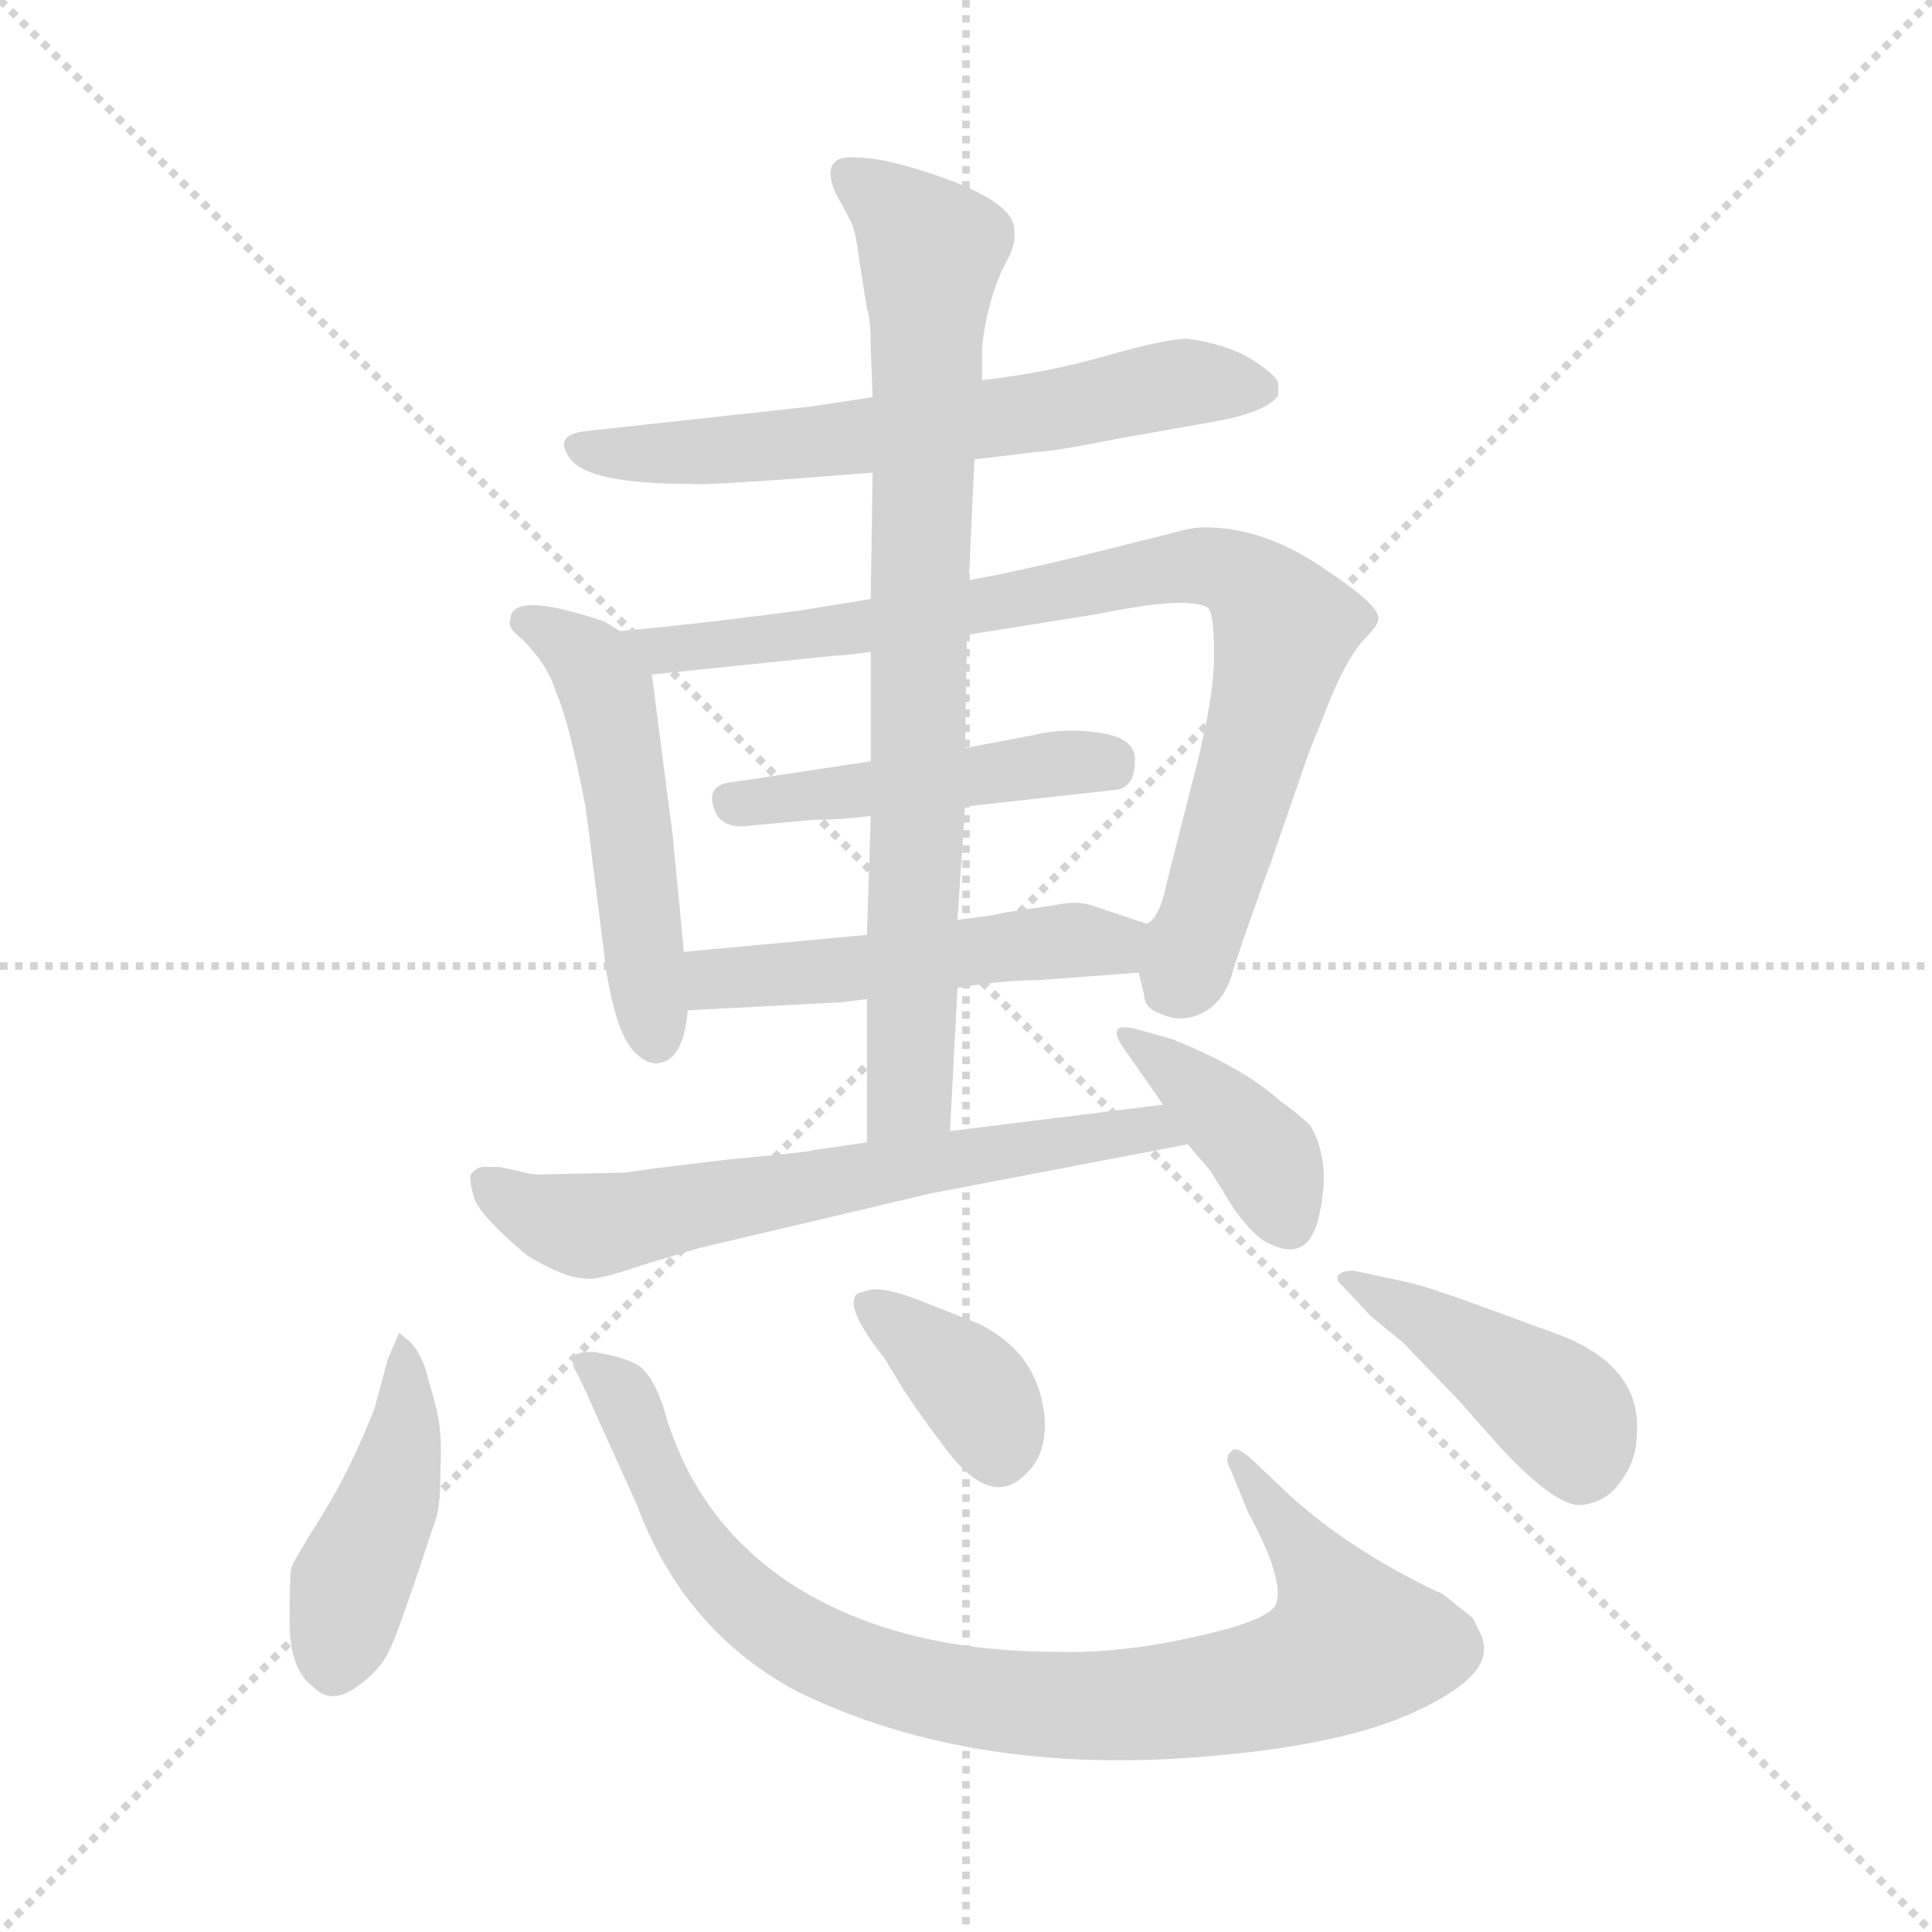 <svg version="1.1" viewBox="0 0 1024 1024" xmlns="http://www.w3.org/2000/svg">
  <g stroke="lightgray" stroke-dasharray="1,1" stroke-width="1" transform="scale(4, 4)">
    <line x1="0" y1="0" x2="256" y2="256"></line>
    <line x1="256" y1="0" x2="0" y2="256"></line>
    <line x1="128" y1="0" x2="128" y2="256"></line>
    <line x1="0" y1="128" x2="256" y2="128"></line>
  </g>
<g transform="scale(1, -1) translate(0, -848)">
   <style type="text/css">
    @keyframes keyframes0 {
      from {
       stroke: blue;
       stroke-dashoffset: 621;
       stroke-width: 128;
       }
       67% {
       animation-timing-function: step-end;
       stroke: blue;
       stroke-dashoffset: 0;
       stroke-width: 128;
       }
       to {
       stroke: black;
       stroke-width: 1024;
       }
       }
       #make-me-a-hanzi-animation-0 {
         animation: keyframes0 0.755s both;
         animation-delay: 0s;
         animation-timing-function: linear;
       }
    @keyframes keyframes1 {
      from {
       stroke: blue;
       stroke-dashoffset: 499;
       stroke-width: 128;
       }
       62% {
       animation-timing-function: step-end;
       stroke: blue;
       stroke-dashoffset: 0;
       stroke-width: 128;
       }
       to {
       stroke: black;
       stroke-width: 1024;
       }
       }
       #make-me-a-hanzi-animation-1 {
         animation: keyframes1 0.656s both;
         animation-delay: 0.755s;
         animation-timing-function: linear;
       }
    @keyframes keyframes2 {
      from {
       stroke: blue;
       stroke-dashoffset: 816;
       stroke-width: 128;
       }
       73% {
       animation-timing-function: step-end;
       stroke: blue;
       stroke-dashoffset: 0;
       stroke-width: 128;
       }
       to {
       stroke: black;
       stroke-width: 1024;
       }
       }
       #make-me-a-hanzi-animation-2 {
         animation: keyframes2 0.914s both;
         animation-delay: 1.411s;
         animation-timing-function: linear;
       }
    @keyframes keyframes3 {
      from {
       stroke: blue;
       stroke-dashoffset: 458;
       stroke-width: 128;
       }
       60% {
       animation-timing-function: step-end;
       stroke: blue;
       stroke-dashoffset: 0;
       stroke-width: 128;
       }
       to {
       stroke: black;
       stroke-width: 1024;
       }
       }
       #make-me-a-hanzi-animation-3 {
         animation: keyframes3 0.623s both;
         animation-delay: 2.326s;
         animation-timing-function: linear;
       }
    @keyframes keyframes4 {
      from {
       stroke: blue;
       stroke-dashoffset: 489;
       stroke-width: 128;
       }
       61% {
       animation-timing-function: step-end;
       stroke: blue;
       stroke-dashoffset: 0;
       stroke-width: 128;
       }
       to {
       stroke: black;
       stroke-width: 1024;
       }
       }
       #make-me-a-hanzi-animation-4 {
         animation: keyframes4 0.648s both;
         animation-delay: 2.948s;
         animation-timing-function: linear;
       }
    @keyframes keyframes5 {
      from {
       stroke: blue;
       stroke-dashoffset: 785;
       stroke-width: 128;
       }
       72% {
       animation-timing-function: step-end;
       stroke: blue;
       stroke-dashoffset: 0;
       stroke-width: 128;
       }
       to {
       stroke: black;
       stroke-width: 1024;
       }
       }
       #make-me-a-hanzi-animation-5 {
         animation: keyframes5 0.889s both;
         animation-delay: 3.596s;
         animation-timing-function: linear;
       }
    @keyframes keyframes6 {
      from {
       stroke: blue;
       stroke-dashoffset: 632;
       stroke-width: 128;
       }
       67% {
       animation-timing-function: step-end;
       stroke: blue;
       stroke-dashoffset: 0;
       stroke-width: 128;
       }
       to {
       stroke: black;
       stroke-width: 1024;
       }
       }
       #make-me-a-hanzi-animation-6 {
         animation: keyframes6 0.764s both;
         animation-delay: 4.485s;
         animation-timing-function: linear;
       }
    @keyframes keyframes7 {
      from {
       stroke: blue;
       stroke-dashoffset: 387;
       stroke-width: 128;
       }
       56% {
       animation-timing-function: step-end;
       stroke: blue;
       stroke-dashoffset: 0;
       stroke-width: 128;
       }
       to {
       stroke: black;
       stroke-width: 1024;
       }
       }
       #make-me-a-hanzi-animation-7 {
         animation: keyframes7 0.565s both;
         animation-delay: 5.249s;
         animation-timing-function: linear;
       }
    @keyframes keyframes8 {
      from {
       stroke: blue;
       stroke-dashoffset: 433;
       stroke-width: 128;
       }
       58% {
       animation-timing-function: step-end;
       stroke: blue;
       stroke-dashoffset: 0;
       stroke-width: 128;
       }
       to {
       stroke: black;
       stroke-width: 1024;
       }
       }
       #make-me-a-hanzi-animation-8 {
         animation: keyframes8 0.602s both;
         animation-delay: 5.814s;
         animation-timing-function: linear;
       }
    @keyframes keyframes9 {
      from {
       stroke: blue;
       stroke-dashoffset: 865;
       stroke-width: 128;
       }
       74% {
       animation-timing-function: step-end;
       stroke: blue;
       stroke-dashoffset: 0;
       stroke-width: 128;
       }
       to {
       stroke: black;
       stroke-width: 1024;
       }
       }
       #make-me-a-hanzi-animation-9 {
         animation: keyframes9 0.954s both;
         animation-delay: 6.417s;
         animation-timing-function: linear;
       }
    @keyframes keyframes10 {
      from {
       stroke: blue;
       stroke-dashoffset: 364;
       stroke-width: 128;
       }
       54% {
       animation-timing-function: step-end;
       stroke: blue;
       stroke-dashoffset: 0;
       stroke-width: 128;
       }
       to {
       stroke: black;
       stroke-width: 1024;
       }
       }
       #make-me-a-hanzi-animation-10 {
         animation: keyframes10 0.546s both;
         animation-delay: 7.371s;
         animation-timing-function: linear;
       }
    @keyframes keyframes11 {
      from {
       stroke: blue;
       stroke-dashoffset: 419;
       stroke-width: 128;
       }
       58% {
       animation-timing-function: step-end;
       stroke: blue;
       stroke-dashoffset: 0;
       stroke-width: 128;
       }
       to {
       stroke: black;
       stroke-width: 1024;
       }
       }
       #make-me-a-hanzi-animation-11 {
         animation: keyframes11 0.591s both;
         animation-delay: 7.917s;
         animation-timing-function: linear;
       }
</style>
<path d="M 516.5 604.5 L 549.5 608.5 Q 557.5 608.5 592.5 615.5 L 643.5 624.5 Q 671.5 629.5 677.5 638.5 L 677.5 644.5 Q 677.5 648.5 663.5 657.5 Q 650.5 665.5 629.5 668.5 Q 618.5 668.5 586.5 659.5 Q 555.5 650.5 520.5 646.5 L 462.5 637.5 L 429.5 632.5 L 310.5 619.5 Q 292.5 617.5 302.5 604.5 Q 312.5 591.5 366.5 591.5 Q 375.5 590.5 462.5 597.5 L 516.5 604.5 Z" fill="lightgray"></path> 
<path d="M 362.5 343.5 L 356.5 405.5 L 345.5 490.5 C 343.5 503.5 343.5 503.5 328.5 513.5 L 320.5 518.5 Q 270.5 535.5 270.5 519.5 Q 268.5 515.5 276.5 509.5 Q 290.5 495.5 294.5 481.5 Q 301.5 466.5 310.5 419.5 L 321.5 332.5 Q 326.5 302.5 334.5 292.5 Q 343.5 281.5 352.5 285.5 Q 362.5 289.5 364.5 312.5 L 362.5 343.5 Z" fill="lightgray"></path> 
<path d="M 512.5 511.5 L 581.5 522.5 Q 611.5 528.5 624.5 528.5 Q 637.5 528.5 640.5 525.5 Q 643.5 522.5 643.5 500.5 Q 643.5 478.5 633.5 439.5 L 618.5 380.5 Q 614.5 360.5 607.5 358.5 C 599.5 346.5 599.5 346.5 603.5 332.5 L 606.5 320.5 Q 606.5 313.5 615.5 310.5 Q 624.5 306.5 633.5 309.5 Q 648.5 314.5 653.5 333.5 Q 659.5 352.5 674.5 393.5 L 693.5 448.5 L 705.5 478.5 Q 713.5 497.5 721.5 507.5 Q 730.5 516.5 730.5 519.5 Q 732.5 526.5 700.5 547.5 Q 669.5 568.5 638.5 568.5 Q 631.5 568.5 621.5 565.5 L 581.5 555.5 Q 541.5 545.5 513.5 540.5 L 461.5 530.5 L 424.5 524.5 Q 372.5 517.5 328.5 513.5 C 298.5 510.5 315.5 487.5 345.5 490.5 L 442.5 500.5 Q 447.5 500.5 461.5 502.5 L 512.5 511.5 Z" fill="lightgray"></path> 
<path d="M 511.5 420.5 L 592.5 429.5 Q 601.5 431.5 601.5 444.5 Q 602.5 456.5 583.5 459.5 Q 564.5 462.5 548.5 458.5 L 511.5 451.5 L 461.5 444.5 L 388.5 433.5 Q 376.5 432.5 377.5 423.5 Q 379.5 407.5 398.5 410.5 L 431.5 413.5 Q 445.5 413.5 461.5 415.5 L 511.5 420.5 Z" fill="lightgray"></path> 
<path d="M 607.5 358.5 L 577.5 368.5 Q 569.5 370.5 560.5 368.5 L 533.5 364.5 Q 525.5 362.5 507.5 360.5 L 459.5 352.5 L 362.5 343.5 C 332.5 340.5 334.5 310.5 364.5 312.5 L 440.5 316.5 Q 445.5 316.5 459.5 318.5 L 507.5 324.5 L 521.5 326.5 Q 536.5 328.5 550.5 328.5 L 603.5 332.5 C 633.5 334.5 635.5 349.5 607.5 358.5 Z" fill="lightgray"></path> 
<path d="M 507.5 360.5 L 511.5 420.5 L 511.5 451.5 L 512.5 511.5 L 513.5 540.5 L 516.5 604.5 L 520.5 646.5 L 520.5 663.5 Q 522.5 684.5 530.5 703.5 L 535.5 713.5 Q 538.5 720.5 537.5 726.5 Q 537.5 739.5 503.5 752.5 Q 470.5 764.5 454.5 764.5 Q 434.5 766.5 442.5 746.5 L 450.5 731.5 Q 453.5 726.5 455.5 709.5 L 459.5 684.5 Q 461.5 678.5 461.5 664.5 L 462.5 637.5 L 462.5 597.5 L 461.5 530.5 L 461.5 502.5 L 461.5 444.5 L 461.5 415.5 L 459.5 352.5 L 459.5 318.5 L 459.5 242.5 C 459.5 212.5 501.5 218.5 503.5 248.5 L 507.5 324.5 L 507.5 360.5 Z" fill="lightgray"></path> 
<path d="M 331.5 226.5 L 285.5 225.5 Q 280.5 225.5 274.5 227.5 L 264.5 229.5 L 255.5 229.5 Q 251.5 228.5 249.5 225.5 Q 248.5 222.5 251.5 212.5 Q 255.5 202.5 279.5 182.5 Q 299.5 170.5 309.5 170.5 Q 314.5 168.5 340.5 177.5 L 370.5 186.5 L 493.5 215.5 L 629.5 241.5 C 658.5 247.5 646.5 266.5 616.5 262.5 L 503.5 248.5 L 459.5 242.5 L 431.5 238.5 Q 430.5 237.5 386.5 233.5 Q 343.5 228.5 331.5 226.5 Z" fill="lightgray"></path> 
<path d="M 629.5 241.5 L 641.5 227.5 L 654.5 206.5 Q 665.5 191.5 673.5 188.5 Q 694.5 178.5 699.5 205.5 Q 705.5 232.5 694.5 251.5 Q 689.5 256.5 678.5 264.5 Q 658.5 282.5 620.5 297.5 L 602.5 302.5 Q 594.5 304.5 592.5 302.5 Q 590.5 299.5 595.5 292.5 L 616.5 262.5 L 629.5 241.5 Z" fill="lightgray"></path> 
<path d="M 205.5 127.5 L 198.5 101.5 Q 185.5 68.5 170.5 44.5 Q 155.5 20.5 154.5 17.5 Q 153.5 13.5 153.5 -11.5 Q 153.5 -37.5 166.5 -46.5 Q 175.5 -55.5 188.5 -46.5 Q 201.5 -37.5 206.5 -26.5 Q 211.5 -16.5 231.5 44.5 Q 233.5 52.5 233.5 71.5 Q 234.5 90.5 230.5 104.5 L 225.5 122.5 Q 221.5 133.5 216.5 137.5 L 211.5 141.5 L 205.5 127.5 Z" fill="lightgray"></path> 
<path d="M 314.5 101.5 L 337.5 50.5 Q 362.5 -16.5 422.5 -48.5 Q 516.5 -94.5 644.5 -82.5 Q 712.5 -76.5 749.5 -59.5 Q 786.5 -42.5 786.5 -26.5 Q 786.5 -22.5 785.5 -19.5 L 780.5 -9.5 L 765.5 2.5 Q 762.5 4.5 761.5 4.5 Q 715.5 26.5 683.5 55.5 L 663.5 74.5 Q 654.5 82.5 652.5 78.5 Q 648.5 75.5 652.5 68.5 L 661.5 46.5 Q 680.5 11.5 676.5 -1.5 Q 674.5 -10.5 633.5 -19.5 Q 593.5 -28.5 560.5 -27.5 Q 477.5 -27.5 422.5 6.5 Q 368.5 40.5 351.5 102.5 Q 346.5 117.5 339.5 123.5 Q 332.5 128.5 314.5 131.5 Q 306.5 131.5 304.5 129.5 Q 302.5 127.5 304.5 122.5 Q 307.5 117.5 314.5 101.5 Z" fill="lightgray"></path> 
<path d="M 453.5 161.5 Q 448.5 153.5 468.5 128.5 L 479.5 110.5 Q 489.5 95.5 499.5 82.5 Q 524.5 47.5 543.5 66.5 Q 555.5 77.5 553.5 98.5 Q 549.5 131.5 518.5 146.5 L 485.5 159.5 Q 469.5 165.5 461.5 164.5 Q 453.5 162.5 453.5 161.5 Z" fill="lightgray"></path> 
<path d="M 745.5 168.5 L 717.5 174.5 Q 711.5 174.5 709.5 172.5 Q 707.5 169.5 711.5 166.5 L 726.5 150.5 L 743.5 136.5 L 772.5 106.5 L 795.5 80.5 Q 826.5 47.5 839.5 50.5 Q 852.5 52.5 859.5 63.5 Q 867.5 74.5 867.5 87.5 Q 870.5 123.5 826.5 140.5 L 785.5 155.5 Q 755.5 166.5 745.5 168.5 Z" fill="lightgray"></path> 
      <clipPath id="make-me-a-hanzi-clip-0">
      <path d="M 516.5 604.5 L 549.5 608.5 Q 557.5 608.5 592.5 615.5 L 643.5 624.5 Q 671.5 629.5 677.5 638.5 L 677.5 644.5 Q 677.5 648.5 663.5 657.5 Q 650.5 665.5 629.5 668.5 Q 618.5 668.5 586.5 659.5 Q 555.5 650.5 520.5 646.5 L 462.5 637.5 L 429.5 632.5 L 310.5 619.5 Q 292.5 617.5 302.5 604.5 Q 312.5 591.5 366.5 591.5 Q 375.5 590.5 462.5 597.5 L 516.5 604.5 Z" fill="lightgray"></path>
      </clipPath>
      <path clip-path="url(#make-me-a-hanzi-clip-0)" d="M 307.5 611.5 L 356.5 606.5 L 449.5 614.5 L 627.5 645.5 L 669.5 641.5 " fill="none" id="make-me-a-hanzi-animation-0" stroke-dasharray="493 986" stroke-linecap="round"></path>

      <clipPath id="make-me-a-hanzi-clip-1">
      <path d="M 362.5 343.5 L 356.5 405.5 L 345.5 490.5 C 343.5 503.5 343.5 503.5 328.5 513.5 L 320.5 518.5 Q 270.5 535.5 270.5 519.5 Q 268.5 515.5 276.5 509.5 Q 290.5 495.5 294.5 481.5 Q 301.5 466.5 310.5 419.5 L 321.5 332.5 Q 326.5 302.5 334.5 292.5 Q 343.5 281.5 352.5 285.5 Q 362.5 289.5 364.5 312.5 L 362.5 343.5 Z" fill="lightgray"></path>
      </clipPath>
      <path clip-path="url(#make-me-a-hanzi-clip-1)" d="M 279.5 518.5 L 304.5 505.5 L 321.5 481.5 L 347.5 297.5 " fill="none" id="make-me-a-hanzi-animation-1" stroke-dasharray="371 742" stroke-linecap="round"></path>

      <clipPath id="make-me-a-hanzi-clip-2">
      <path d="M 512.5 511.5 L 581.5 522.5 Q 611.5 528.5 624.5 528.5 Q 637.5 528.5 640.5 525.5 Q 643.5 522.5 643.5 500.5 Q 643.5 478.5 633.5 439.5 L 618.5 380.5 Q 614.5 360.5 607.5 358.5 C 599.5 346.5 599.5 346.5 603.5 332.5 L 606.5 320.5 Q 606.5 313.5 615.5 310.5 Q 624.5 306.5 633.5 309.5 Q 648.5 314.5 653.5 333.5 Q 659.5 352.5 674.5 393.5 L 693.5 448.5 L 705.5 478.5 Q 713.5 497.5 721.5 507.5 Q 730.5 516.5 730.5 519.5 Q 732.5 526.5 700.5 547.5 Q 669.5 568.5 638.5 568.5 Q 631.5 568.5 621.5 565.5 L 581.5 555.5 Q 541.5 545.5 513.5 540.5 L 461.5 530.5 L 424.5 524.5 Q 372.5 517.5 328.5 513.5 C 298.5 510.5 315.5 487.5 345.5 490.5 L 442.5 500.5 Q 447.5 500.5 461.5 502.5 L 512.5 511.5 Z" fill="lightgray"></path>
      </clipPath>
      <path clip-path="url(#make-me-a-hanzi-clip-2)" d="M 335.5 509.5 L 351.5 502.5 L 453.5 514.5 L 636.5 548.5 L 661.5 539.5 L 680.5 514.5 L 648.5 392.5 L 624.5 327.5 " fill="none" id="make-me-a-hanzi-animation-2" stroke-dasharray="688 1376" stroke-linecap="round"></path>

      <clipPath id="make-me-a-hanzi-clip-3">
      <path d="M 511.5 420.5 L 592.5 429.5 Q 601.5 431.5 601.5 444.5 Q 602.5 456.5 583.5 459.5 Q 564.5 462.5 548.5 458.5 L 511.5 451.5 L 461.5 444.5 L 388.5 433.5 Q 376.5 432.5 377.5 423.5 Q 379.5 407.5 398.5 410.5 L 431.5 413.5 Q 445.5 413.5 461.5 415.5 L 511.5 420.5 Z" fill="lightgray"></path>
      </clipPath>
      <path clip-path="url(#make-me-a-hanzi-clip-3)" d="M 388.5 422.5 L 565.5 444.5 L 588.5 441.5 " fill="none" id="make-me-a-hanzi-animation-3" stroke-dasharray="330 660" stroke-linecap="round"></path>

      <clipPath id="make-me-a-hanzi-clip-4">
      <path d="M 607.5 358.5 L 577.5 368.5 Q 569.5 370.5 560.5 368.5 L 533.5 364.5 Q 525.5 362.5 507.5 360.5 L 459.5 352.5 L 362.5 343.5 C 332.5 340.5 334.5 310.5 364.5 312.5 L 440.5 316.5 Q 445.5 316.5 459.5 318.5 L 507.5 324.5 L 521.5 326.5 Q 536.5 328.5 550.5 328.5 L 603.5 332.5 C 633.5 334.5 635.5 349.5 607.5 358.5 Z" fill="lightgray"></path>
      </clipPath>
      <path clip-path="url(#make-me-a-hanzi-clip-4)" d="M 371.5 320.5 L 379.5 329.5 L 589.5 347.5 L 597.5 353.5 " fill="none" id="make-me-a-hanzi-animation-4" stroke-dasharray="361 722" stroke-linecap="round"></path>

      <clipPath id="make-me-a-hanzi-clip-5">
      <path d="M 507.5 360.5 L 511.5 420.5 L 511.5 451.5 L 512.5 511.5 L 513.5 540.5 L 516.5 604.5 L 520.5 646.5 L 520.5 663.5 Q 522.5 684.5 530.5 703.5 L 535.5 713.5 Q 538.5 720.5 537.5 726.5 Q 537.5 739.5 503.5 752.5 Q 470.5 764.5 454.5 764.5 Q 434.5 766.5 442.5 746.5 L 450.5 731.5 Q 453.5 726.5 455.5 709.5 L 459.5 684.5 Q 461.5 678.5 461.5 664.5 L 462.5 637.5 L 462.5 597.5 L 461.5 530.5 L 461.5 502.5 L 461.5 444.5 L 461.5 415.5 L 459.5 352.5 L 459.5 318.5 L 459.5 242.5 C 459.5 212.5 501.5 218.5 503.5 248.5 L 507.5 324.5 L 507.5 360.5 Z" fill="lightgray"></path>
      </clipPath>
      <path clip-path="url(#make-me-a-hanzi-clip-5)" d="M 450.5 754.5 L 493.5 715.5 L 483.5 287.5 L 481.5 268.5 L 465.5 250.5 " fill="none" id="make-me-a-hanzi-animation-5" stroke-dasharray="657 1314" stroke-linecap="round"></path>

      <clipPath id="make-me-a-hanzi-clip-6">
      <path d="M 331.5 226.5 L 285.5 225.5 Q 280.5 225.5 274.5 227.5 L 264.5 229.5 L 255.5 229.5 Q 251.5 228.5 249.5 225.5 Q 248.5 222.5 251.5 212.5 Q 255.5 202.5 279.5 182.5 Q 299.5 170.5 309.5 170.5 Q 314.5 168.5 340.5 177.5 L 370.5 186.5 L 493.5 215.5 L 629.5 241.5 C 658.5 247.5 646.5 266.5 616.5 262.5 L 503.5 248.5 L 459.5 242.5 L 431.5 238.5 Q 430.5 237.5 386.5 233.5 Q 343.5 228.5 331.5 226.5 Z" fill="lightgray"></path>
      </clipPath>
      <path clip-path="url(#make-me-a-hanzi-clip-6)" d="M 257.5 220.5 L 285.5 203.5 L 312.5 198.5 L 568.5 244.5 L 610.5 250.5 L 621.5 243.5 " fill="none" id="make-me-a-hanzi-animation-6" stroke-dasharray="504 1008" stroke-linecap="round"></path>

      <clipPath id="make-me-a-hanzi-clip-7">
      <path d="M 629.5 241.5 L 641.5 227.5 L 654.5 206.5 Q 665.5 191.5 673.5 188.5 Q 694.5 178.5 699.5 205.5 Q 705.5 232.5 694.5 251.5 Q 689.5 256.5 678.5 264.5 Q 658.5 282.5 620.5 297.5 L 602.5 302.5 Q 594.5 304.5 592.5 302.5 Q 590.5 299.5 595.5 292.5 L 616.5 262.5 L 629.5 241.5 Z" fill="lightgray"></path>
      </clipPath>
      <path clip-path="url(#make-me-a-hanzi-clip-7)" d="M 597.5 298.5 L 671.5 233.5 L 682.5 202.5 " fill="none" id="make-me-a-hanzi-animation-7" stroke-dasharray="259 518" stroke-linecap="round"></path>

      <clipPath id="make-me-a-hanzi-clip-8">
      <path d="M 205.5 127.5 L 198.5 101.5 Q 185.5 68.5 170.5 44.5 Q 155.5 20.5 154.5 17.5 Q 153.5 13.5 153.5 -11.5 Q 153.5 -37.5 166.5 -46.5 Q 175.5 -55.5 188.5 -46.5 Q 201.5 -37.5 206.5 -26.5 Q 211.5 -16.5 231.5 44.5 Q 233.5 52.5 233.5 71.5 Q 234.5 90.5 230.5 104.5 L 225.5 122.5 Q 221.5 133.5 216.5 137.5 L 211.5 141.5 L 205.5 127.5 Z" fill="lightgray"></path>
      </clipPath>
      <path clip-path="url(#make-me-a-hanzi-clip-8)" d="M 209.5 134.5 L 215.5 123.5 L 212.5 77.5 L 185.5 7.5 L 177.5 -35.5 " fill="none" id="make-me-a-hanzi-animation-8" stroke-dasharray="305 610" stroke-linecap="round"></path>

      <clipPath id="make-me-a-hanzi-clip-9">
      <path d="M 314.5 101.5 L 337.5 50.5 Q 362.5 -16.5 422.5 -48.5 Q 516.5 -94.5 644.5 -82.5 Q 712.5 -76.5 749.5 -59.5 Q 786.5 -42.5 786.5 -26.5 Q 786.5 -22.5 785.5 -19.5 L 780.5 -9.5 L 765.5 2.5 Q 762.5 4.5 761.5 4.5 Q 715.5 26.5 683.5 55.5 L 663.5 74.5 Q 654.5 82.5 652.5 78.5 Q 648.5 75.5 652.5 68.5 L 661.5 46.5 Q 680.5 11.5 676.5 -1.5 Q 674.5 -10.5 633.5 -19.5 Q 593.5 -28.5 560.5 -27.5 Q 477.5 -27.5 422.5 6.5 Q 368.5 40.5 351.5 102.5 Q 346.5 117.5 339.5 123.5 Q 332.5 128.5 314.5 131.5 Q 306.5 131.5 304.5 129.5 Q 302.5 127.5 304.5 122.5 Q 307.5 117.5 314.5 101.5 Z" fill="lightgray"></path>
      </clipPath>
      <path clip-path="url(#make-me-a-hanzi-clip-9)" d="M 310.5 126.5 L 329.5 109.5 L 362.5 36.5 L 396.5 -2.5 L 438.5 -29.5 L 501.5 -49.5 L 543.5 -55.5 L 617.5 -54.5 L 667.5 -46.5 L 716.5 -23.5 L 709.5 -2.5 L 656.5 73.5 " fill="none" id="make-me-a-hanzi-animation-9" stroke-dasharray="737 1474" stroke-linecap="round"></path>

      <clipPath id="make-me-a-hanzi-clip-10">
      <path d="M 453.5 161.5 Q 448.5 153.5 468.5 128.5 L 479.5 110.5 Q 489.5 95.5 499.5 82.5 Q 524.5 47.5 543.5 66.5 Q 555.5 77.5 553.5 98.5 Q 549.5 131.5 518.5 146.5 L 485.5 159.5 Q 469.5 165.5 461.5 164.5 Q 453.5 162.5 453.5 161.5 Z" fill="lightgray"></path>
      </clipPath>
      <path clip-path="url(#make-me-a-hanzi-clip-10)" d="M 459.5 157.5 L 510.5 117.5 L 523.5 99.5 L 528.5 79.5 " fill="none" id="make-me-a-hanzi-animation-10" stroke-dasharray="236 472" stroke-linecap="round"></path>

      <clipPath id="make-me-a-hanzi-clip-11">
      <path d="M 745.5 168.5 L 717.5 174.5 Q 711.5 174.5 709.5 172.5 Q 707.5 169.5 711.5 166.5 L 726.5 150.5 L 743.5 136.5 L 772.5 106.5 L 795.5 80.5 Q 826.5 47.5 839.5 50.5 Q 852.5 52.5 859.5 63.5 Q 867.5 74.5 867.5 87.5 Q 870.5 123.5 826.5 140.5 L 785.5 155.5 Q 755.5 166.5 745.5 168.5 Z" fill="lightgray"></path>
      </clipPath>
      <path clip-path="url(#make-me-a-hanzi-clip-11)" d="M 714.5 170.5 L 819.5 106.5 L 832.5 92.5 L 837.5 72.5 " fill="none" id="make-me-a-hanzi-animation-11" stroke-dasharray="291 582" stroke-linecap="round"></path>

</g>
</svg>
